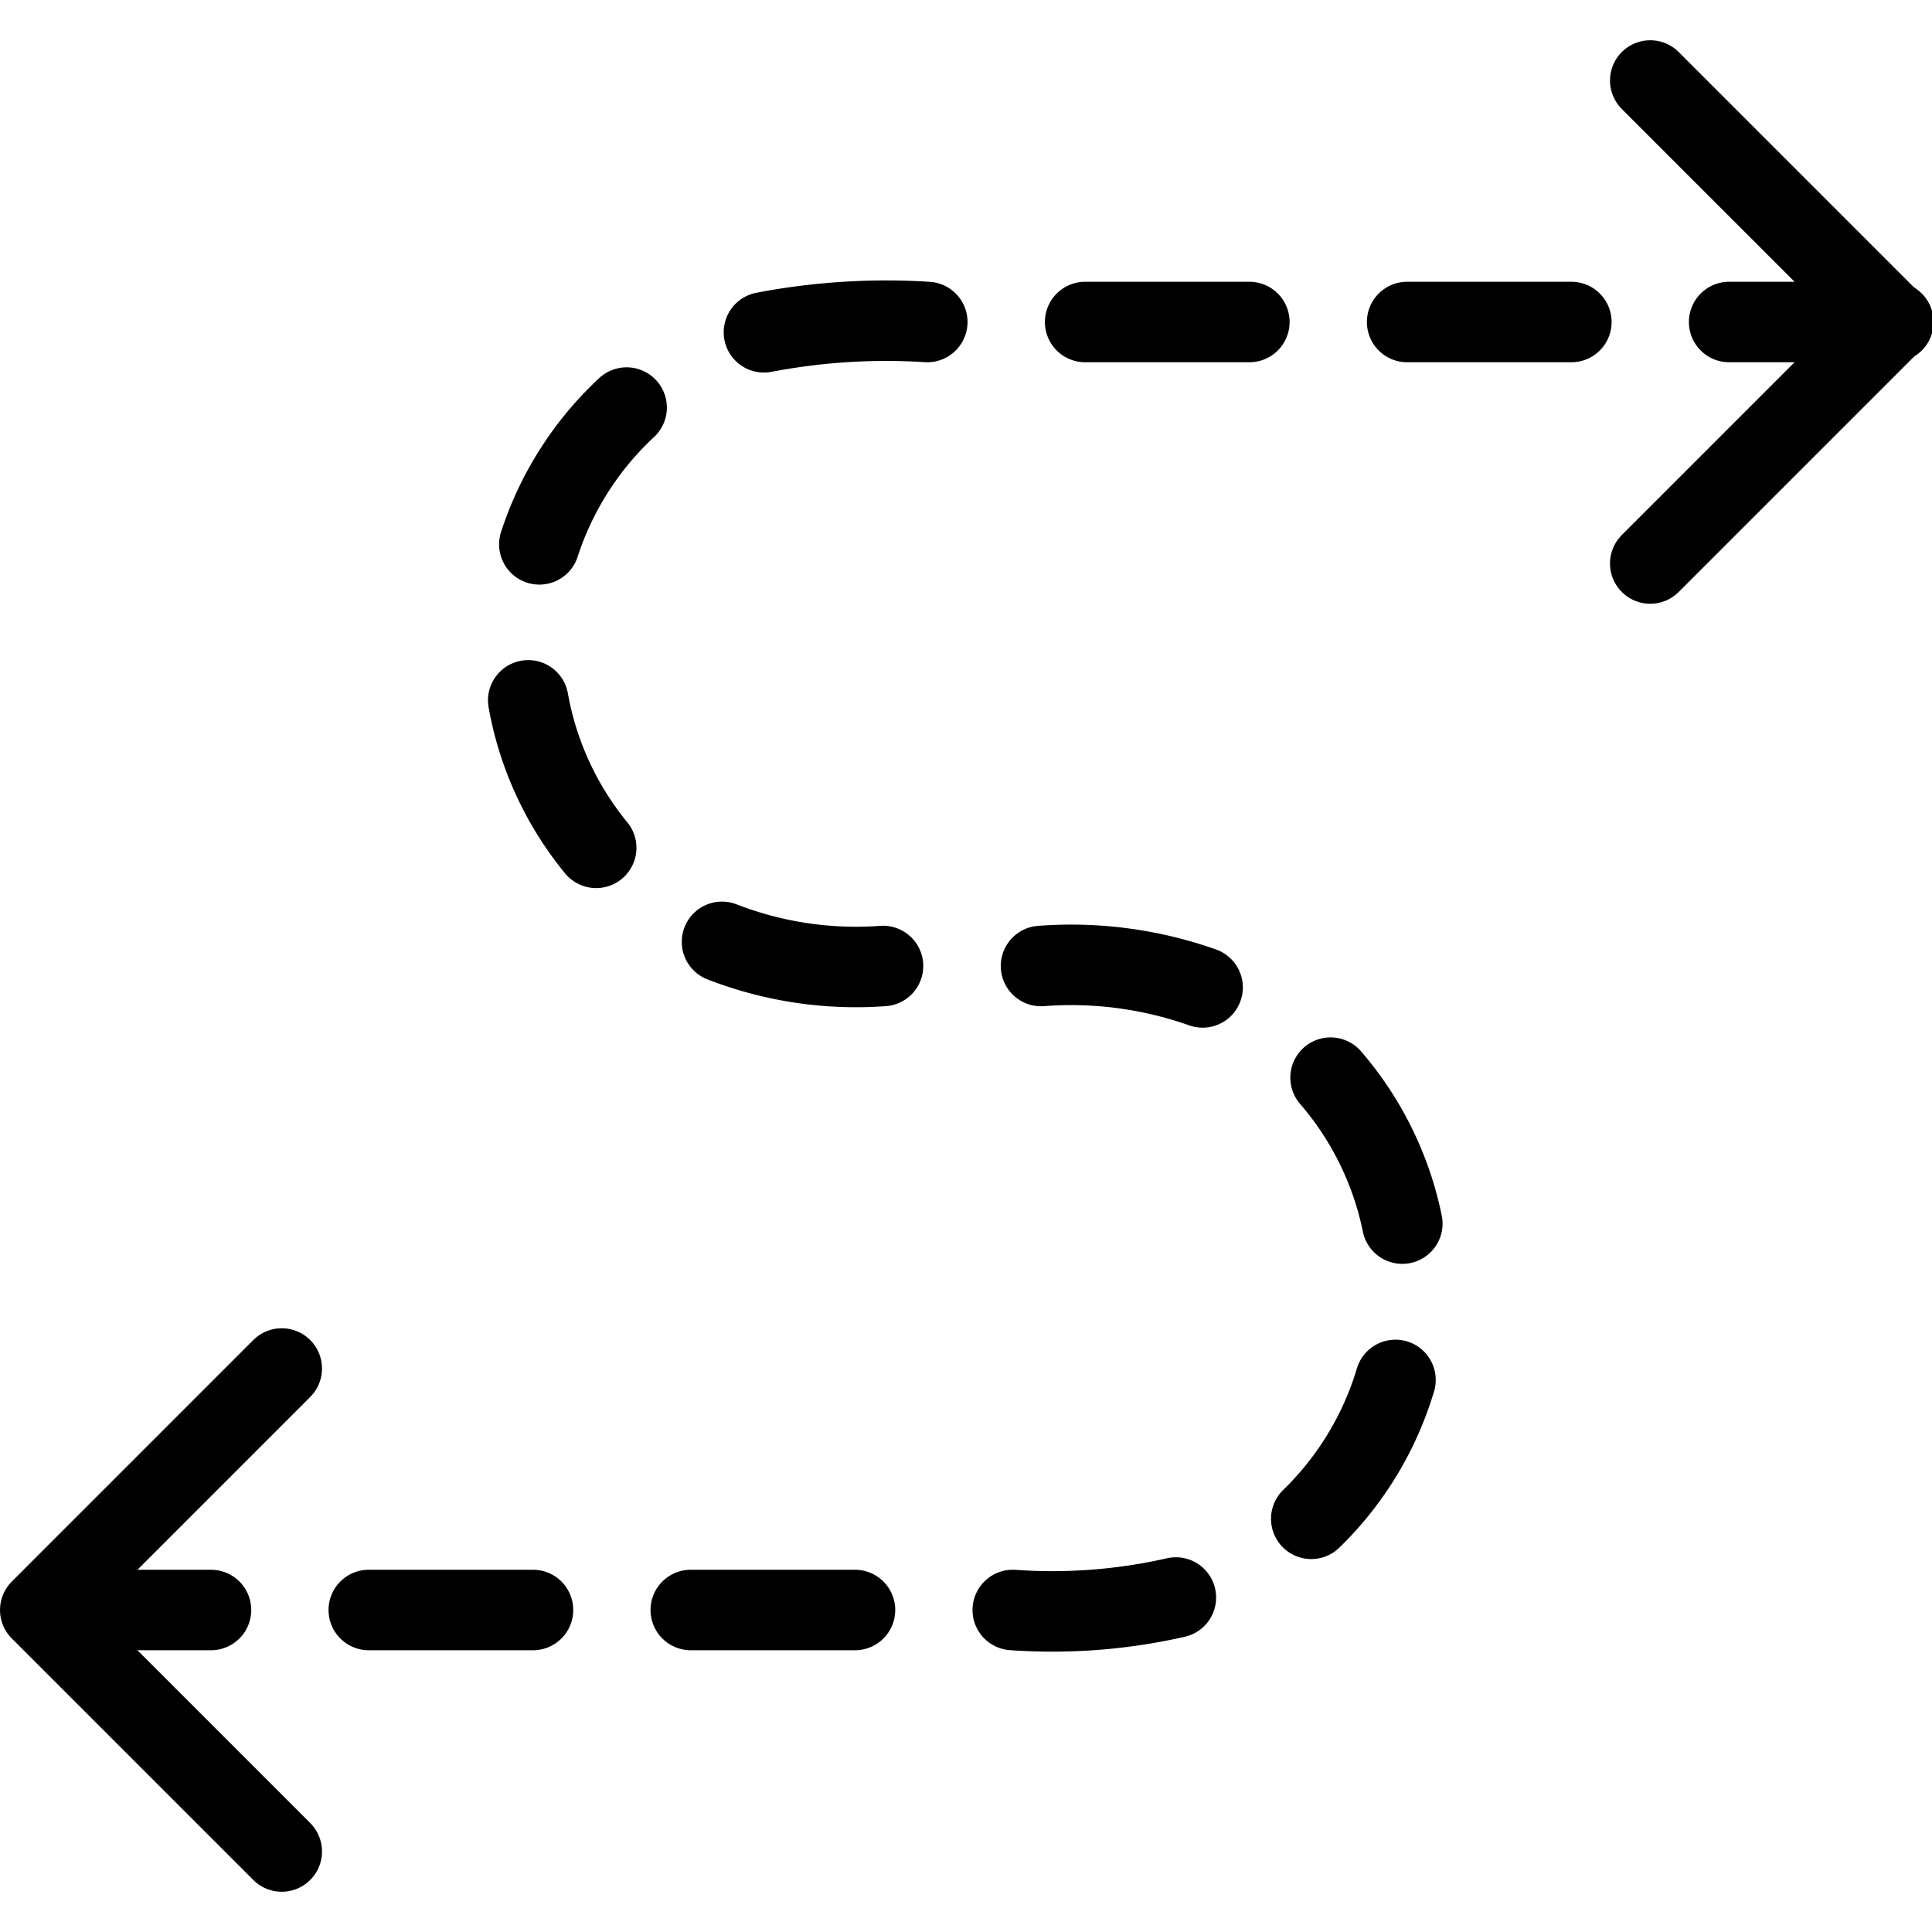 <svg id="Light" xmlns="http://www.w3.org/2000/svg" viewBox="0 0 24 24"><defs><style>.cls-1{fill:none;stroke:currentColor;stroke-linecap:round;stroke-linejoin:round;}</style></defs><title>diagram-wave-both-direction</title><polyline class="cls-1" points="20.5 7 23.5 4 20.5 1"/><polyline class="cls-1" points="3.5 17 0.5 20 3.5 23"/><line class="cls-1" x1="23.52" y1="4" x2="21.48" y2="4"/><line class="cls-1" x1="19.52" y1="4" x2="17.48" y2="4"/><line class="cls-1" x1="15.52" y1="4" x2="13.48" y2="4"/><path class="cls-1" d="M11.519,4a8.061,8.061,0,0,0-2.029.128"/><path class="cls-1" d="M7.784,5.063A4.011,4.011,0,0,0,6.7,6.762"/><path class="cls-1" d="M6.562,8.7a3.991,3.991,0,0,0,.844,1.832"/><path class="cls-1" d="M8.969,11.7a4.588,4.588,0,0,0,2,.3"/><path class="cls-1" d="M12.932,12a4.9,4.9,0,0,1,2.007.266"/><path class="cls-1" d="M16.529,13.387A4,4,0,0,1,17.42,15.2"/><path class="cls-1" d="M17.335,17.142a4.006,4.006,0,0,1-1.046,1.725"/><path class="cls-1" d="M14.607,19.845A6.921,6.921,0,0,1,12.581,20"/><line class="cls-1" x1="10.621" y1="20" x2="8.581" y2="20"/><line class="cls-1" x1="6.621" y1="20" x2="4.581" y2="20"/><line class="cls-1" x1="2.621" y1="20" x2="0.581" y2="20"/></svg>